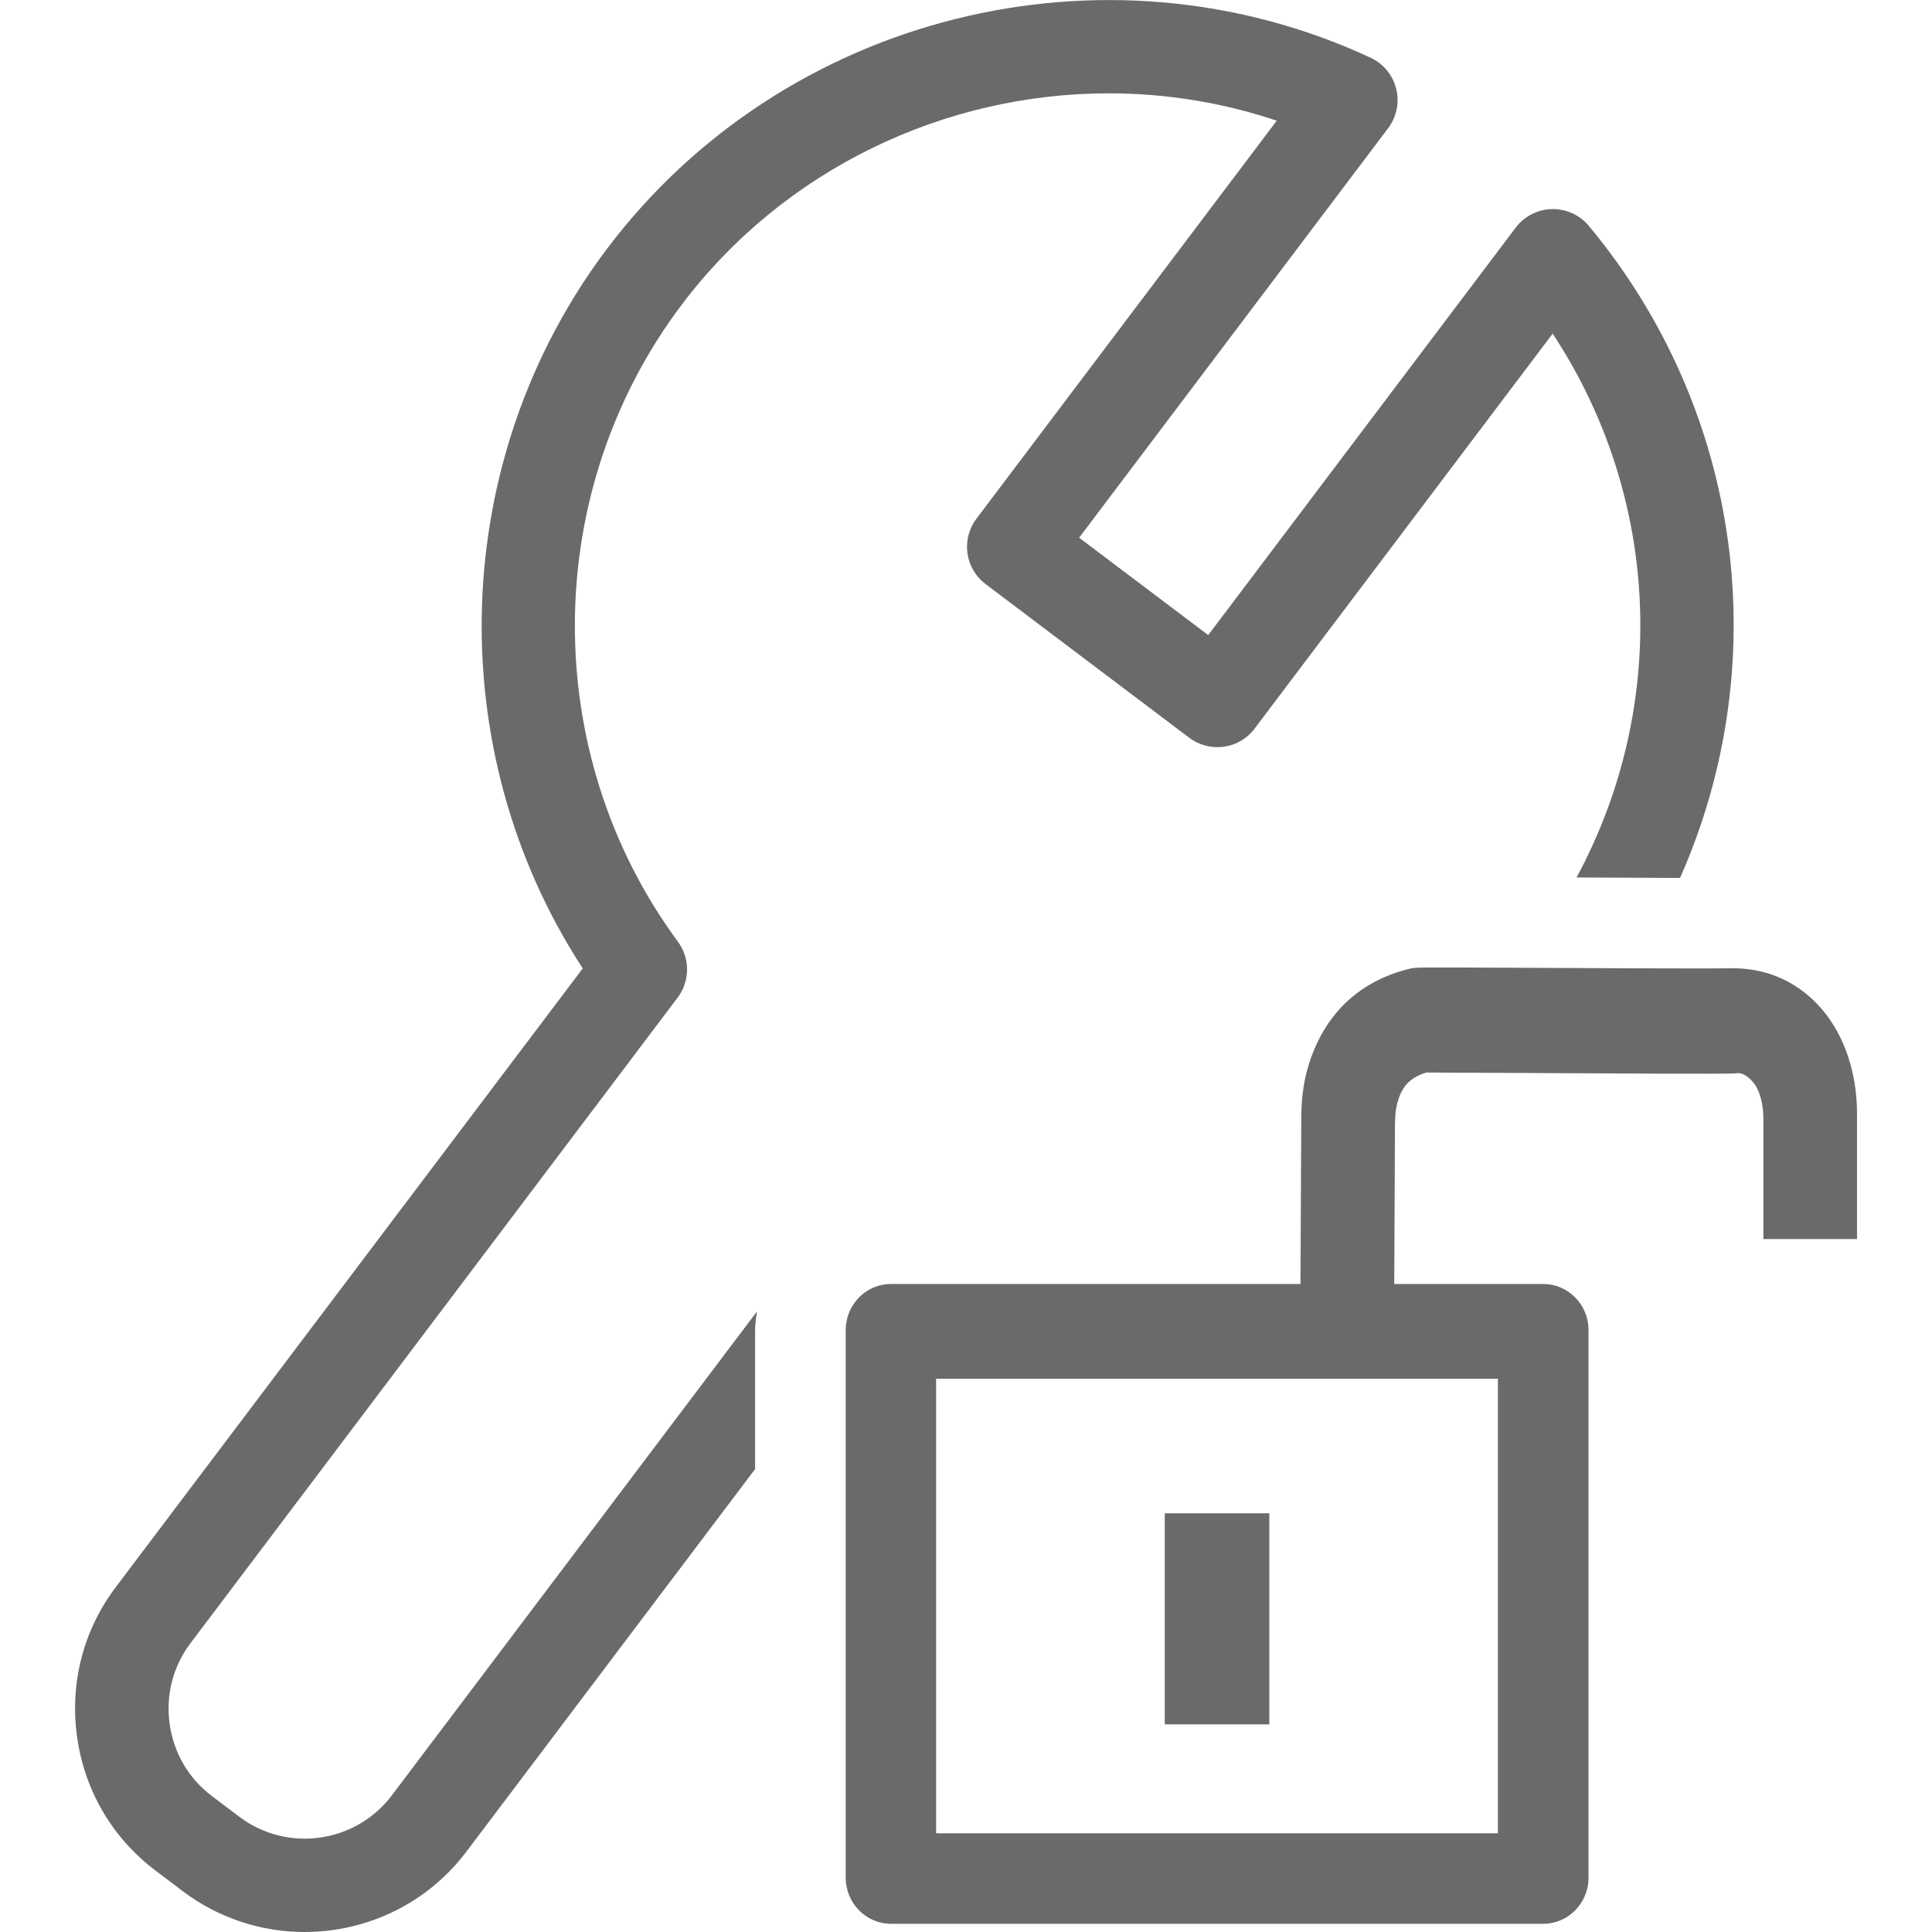<svg width="32" height="32" viewBox="0 0 32 32" fill="none" xmlns="http://www.w3.org/2000/svg">
<path d="M21.024 25.065H19.292V28.561H21.024V25.065Z" fill="#6A6A6A"/>
<path d="M30.105 16.636C29.718 16.231 29.23 16.035 28.691 16.037C28.503 16.042 27.821 16.041 27.012 16.038C26.471 16.036 25.876 16.033 25.328 16.03C25.24 16.03 25.176 16.029 25.096 16.029C23.471 16.021 23.452 16.021 23.357 16.043C22.494 16.251 21.907 16.823 21.657 17.701C21.588 17.947 21.553 18.216 21.553 18.523V18.588L21.545 20.231L21.54 21.267H14.82H14.759C14.758 21.267 14.756 21.267 14.755 21.267C14.559 21.267 14.374 21.344 14.234 21.484C14.088 21.629 14.008 21.823 14.008 22.03V22.343V31.101C14.008 31.522 14.344 31.864 14.757 31.864H25.561C25.974 31.864 26.311 31.522 26.311 31.101V22.03C26.311 21.609 25.974 21.267 25.561 21.267H23.093L23.101 19.582L23.105 18.635C23.106 18.489 23.117 18.373 23.139 18.29C23.203 18.041 23.308 17.864 23.623 17.764C23.869 17.768 24.574 17.767 25.32 17.772L25.595 17.774H25.606C26.923 17.782 28.425 17.789 28.741 17.78C28.844 17.752 28.948 17.823 29.035 17.923C29.141 18.044 29.207 18.275 29.207 18.525V20.523H30.758V18.431C30.756 17.724 30.519 17.069 30.105 16.636ZM24.81 22.837V30.365H15.505V22.837H24.81Z" fill="#6A6A6A"/>
<path d="M3.962 30.09L3.507 29.746C3.124 29.457 2.877 29.034 2.81 28.555C2.743 28.076 2.865 27.601 3.154 27.218L11.224 16.523C11.43 16.25 11.432 15.874 11.229 15.598C8.93 12.481 8.955 8.143 11.29 5.049C12.995 2.789 15.654 1.546 18.364 1.546C19.298 1.546 20.239 1.694 21.147 1.999L16.173 8.591C16.049 8.755 15.996 8.961 16.024 9.164C16.053 9.367 16.16 9.551 16.324 9.674L19.697 12.219C20.039 12.477 20.524 12.409 20.78 12.068L25.717 5.526C27.506 8.239 27.647 11.689 26.113 14.534C26.779 14.537 27.429 14.54 27.827 14.541C29.395 11.002 28.883 6.829 26.317 3.742C26.166 3.56 25.941 3.459 25.704 3.463C25.468 3.469 25.247 3.582 25.105 3.77L20.012 10.519L17.874 8.906L22.992 2.123C23.133 1.937 23.182 1.696 23.125 1.47C23.069 1.243 22.912 1.054 22.701 0.956C18.3 -1.091 12.982 0.239 10.056 4.118C7.43 7.599 7.29 12.419 9.652 16.04L1.918 26.287C1.38 26.999 1.152 27.881 1.277 28.77C1.401 29.659 1.862 30.444 2.575 30.982L3.03 31.326C3.633 31.78 4.341 32 5.045 32C6.062 32 7.067 31.541 7.725 30.669L12.507 24.332V22.03C12.507 21.926 12.523 21.824 12.537 21.723L6.49 29.737C5.89 30.531 4.756 30.69 3.962 30.09Z" fill="#6A6A6A"/>
</svg>
